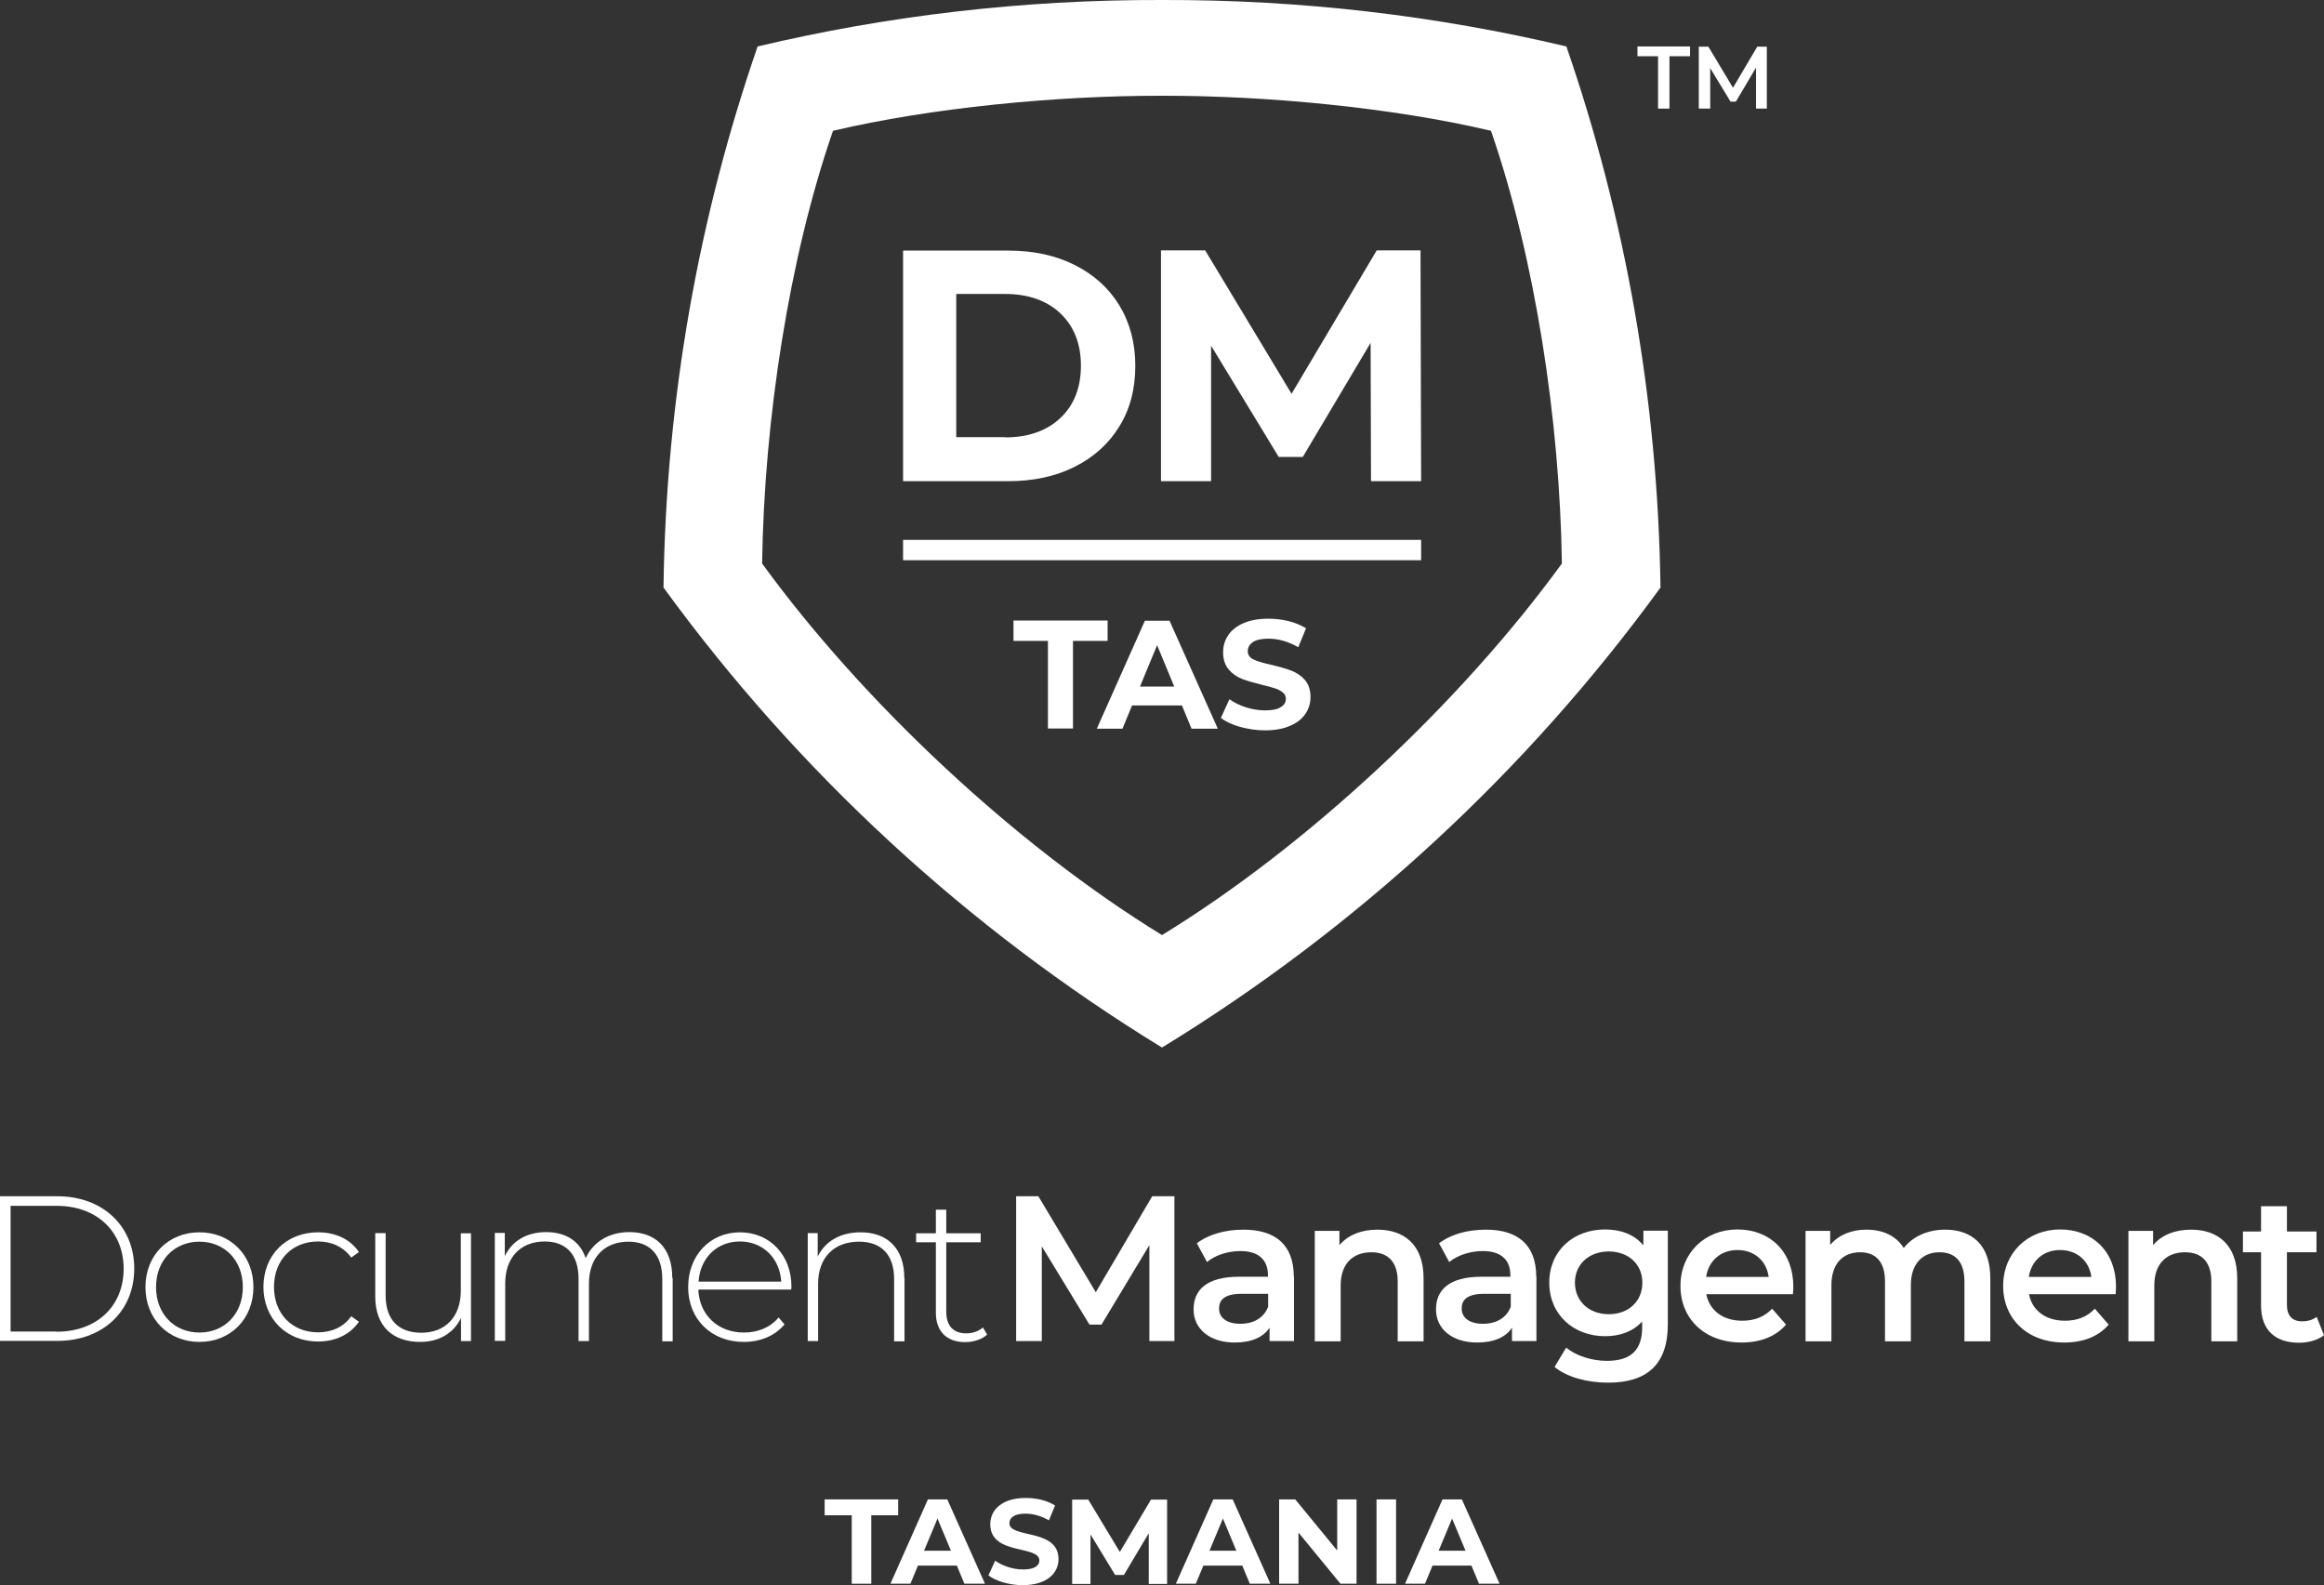 <?xml version="1.0" encoding="UTF-8"?>
<svg id="Layer_1" data-name="Layer 1" xmlns="http://www.w3.org/2000/svg" viewBox="0 0 114.08 77.81">
  <rect x="0" y="0" width="114.08" height="77.81" fill="#333333" stroke="none"/>
  <defs>
    <style>
      .cls-1 {
        fill: #fff;
      }
    </style>
  </defs>
  <path class="cls-1" d="M81.39,5.33v-2.57h-1.01v-.48h2.58v.48h-1.01v2.57h-.57Z"/>
  <path class="cls-1" d="M83.39,5.33v-3.04h.47l1.33,2.22h-.24l1.31-2.22h.47v3.04s-.53,0-.53,0v-2.2h.11l-1.1,1.86h-.26l-1.13-1.86h.13v2.2h-.54Z"/>
  <g>
    <path class="cls-1" d="M41.8,74.38h-1.32v-.78h3.61v.78h-1.32v3.36h-.96v-3.36Z"/>
    <path class="cls-1" d="M46.98,76.85h-1.92l-.37.89h-.98l1.84-4.14h.95l1.85,4.14h-1.01l-.37-.89ZM46.68,76.12l-.66-1.58-.66,1.58h1.31Z"/>
    <path class="cls-1" d="M48.52,77.33l.33-.72c.35.25.87.43,1.37.43.57,0,.8-.19.8-.44,0-.77-2.41-.24-2.41-1.78,0-.7.57-1.29,1.74-1.29.52,0,1.05.12,1.44.37l-.3.73c-.38-.22-.78-.33-1.15-.33-.57,0-.79.21-.79.47,0,.76,2.41.24,2.41,1.76,0,.69-.57,1.28-1.76,1.28-.66,0-1.32-.2-1.68-.48Z"/>
    <path class="cls-1" d="M56.39,77.74v-2.48s-1.22,2.05-1.22,2.05h-.43l-1.21-1.99v2.43h-.9v-4.14h.79l1.55,2.57,1.53-2.57h.79v4.14s-.89,0-.89,0Z"/>
    <path class="cls-1" d="M60.99,76.85h-1.92l-.37.89h-.98l1.84-4.14h.95l1.85,4.14h-1.01l-.37-.89ZM60.69,76.12l-.66-1.58-.66,1.58h1.31Z"/>
    <path class="cls-1" d="M66.59,73.6v4.14h-.79l-2.06-2.51v2.51h-.95v-4.14h.79l2.06,2.51v-2.51h.95Z"/>
    <path class="cls-1" d="M67.57,73.6h.96v4.14h-.96v-4.14Z"/>
    <path class="cls-1" d="M72.24,76.85h-1.92l-.37.89h-.98l1.84-4.14h.95l1.85,4.14h-1.01l-.37-.89ZM71.94,76.12l-.66-1.58-.66,1.58h1.31Z"/>
  </g>
  <path class="cls-1" d="M51.45,31.46h-1.7v-1h4.62v1h-1.7v4.3h-1.23v-4.3Z"/>
  <path class="cls-1" d="M58.03,34.63h-2.46l-.47,1.14h-1.26l2.36-5.3h1.21l2.37,5.3h-1.29l-.47-1.14ZM57.64,33.7l-.84-2.03-.84,2.03h1.68Z"/>
  <path class="cls-1" d="M60.87,35.68c-.39-.11-.71-.26-.94-.44l.42-.92c.23.17.5.3.81.4.31.1.63.15.94.15.35,0,.61-.05.77-.16.17-.1.25-.24.25-.41,0-.13-.05-.23-.15-.31-.1-.08-.22-.15-.38-.2-.15-.05-.36-.11-.62-.17-.4-.1-.73-.19-.99-.29-.26-.1-.48-.25-.66-.46-.18-.21-.28-.49-.28-.85,0-.31.08-.59.25-.84.17-.25.42-.45.75-.59.34-.15.75-.22,1.23-.22.34,0,.67.04.99.12.32.08.61.2.85.35l-.38.93c-.49-.28-.98-.42-1.47-.42-.34,0-.6.06-.76.17-.16.11-.25.26-.25.44s.09.32.28.41c.19.09.48.18.87.26.4.1.73.19.99.29.26.1.48.25.66.45.18.21.28.49.28.84,0,.3-.08.58-.25.83-.17.25-.42.45-.76.59-.34.15-.75.22-1.23.22-.42,0-.82-.06-1.22-.17Z"/>
  <g>
    <path class="cls-1" d="M44.33,12.3h5.15c1.23,0,2.32.23,3.26.7.94.47,1.68,1.13,2.2,1.98.52.85.79,1.85.79,2.98s-.26,2.13-.79,2.98c-.52.85-1.26,1.51-2.2,1.98-.94.47-2.03.7-3.26.7h-5.15v-11.33ZM49.34,21.47c1.13,0,2.04-.32,2.71-.95.67-.63,1.01-1.49,1.01-2.57s-.34-1.93-1.01-2.57c-.67-.63-1.58-.95-2.71-.95h-2.4v7.03h2.4Z"/>
    <path class="cls-1" d="M67.3,23.63l-.02-6.8-3.33,5.6h-1.18l-3.32-5.46v6.65h-2.46v-11.33h2.17l4.24,7.04,4.18-7.04h2.15l.03,11.33h-2.46Z"/>
  </g>
  <rect class="cls-1" x="44.33" y="26.5" width="25.43" height="1"/>
  <path class="cls-1" d="M76.89,2.28h0s0,0,0,0c0,0,0,0,0,0h0C70.52.77,63.87-.02,57.04,0c-6.83-.02-13.48.77-19.85,2.28h0s0,0,0,0c0,0,0,0,0,0h0c-2.88,8.34-4.5,17.27-4.62,26.56,6.57,9.03,14.91,16.73,24.47,22.58,9.56-5.85,17.9-13.54,24.47-22.58-.13-9.29-1.74-18.22-4.62-26.56ZM57.04,45.9c-7.19-4.41-14.69-11.44-19.63-18.24.1-6.99,1.31-14.97,3.48-21.24h0s0,0,0,0c0,0,0,0,0,0h0c4.79-1.13,10.99-1.73,16.15-1.72,5.17-.01,11.37.59,16.15,1.72h0s0,0,0,0c0,0,0,0,0,0h0c2.17,6.28,3.38,14.25,3.48,21.24-4.94,6.8-12.44,13.84-19.63,18.24Z"/>
  <g>
    <path class="cls-1" d="M0,58.72h2.81c2.25,0,3.78,1.48,3.78,3.55s-1.52,3.55-3.78,3.55H0v-7.11ZM2.77,65.37c2.01,0,3.3-1.28,3.3-3.09s-1.29-3.09-3.3-3.09H.52v6.17h2.25Z"/>
    <path class="cls-1" d="M7.14,63.18c0-1.57,1.13-2.69,2.65-2.69s2.65,1.12,2.65,2.69-1.13,2.69-2.65,2.69-2.65-1.12-2.65-2.69ZM11.92,63.18c0-1.33-.91-2.23-2.13-2.23s-2.13.9-2.13,2.23.91,2.23,2.13,2.23,2.13-.9,2.13-2.23Z"/>
    <path class="cls-1" d="M12.93,63.18c0-1.58,1.13-2.69,2.68-2.69.84,0,1.57.32,2.01.97l-.38.27c-.39-.54-.97-.79-1.63-.79-1.25,0-2.16.89-2.16,2.23s.91,2.23,2.16,2.23c.66,0,1.25-.25,1.63-.79l.38.27c-.44.64-1.17.97-2.01.97-1.55,0-2.68-1.12-2.68-2.69Z"/>
    <path class="cls-1" d="M23.12,60.53v5.3h-.49v-1.14c-.35.74-1.07,1.18-2,1.18-1.35,0-2.21-.76-2.21-2.24v-3.1h.51v3.06c0,1.2.64,1.83,1.75,1.83,1.2,0,1.94-.8,1.94-2.06v-2.82h.51Z"/>
    <path class="cls-1" d="M33.02,62.74v3.1h-.51v-3.06c0-1.2-.62-1.83-1.66-1.83-1.2,0-1.94.8-1.94,2.06v2.82h-.51v-3.06c0-1.2-.62-1.83-1.66-1.83-1.2,0-1.94.8-1.94,2.06v2.82h-.51v-5.3h.49v1.14c.35-.74,1.07-1.18,2.03-1.18s1.66.44,1.94,1.28c.35-.77,1.12-1.28,2.14-1.28,1.28,0,2.11.76,2.11,2.24Z"/>
    <path class="cls-1" d="M38.84,63.3h-4.56c.05,1.26.97,2.11,2.24,2.11.67,0,1.29-.24,1.7-.74l.29.34c-.47.57-1.2.86-2,.86-1.6,0-2.73-1.12-2.73-2.69s1.09-2.69,2.54-2.69,2.53,1.1,2.53,2.67c0,.04-.01.09-.01.14ZM34.29,62.91h4.06c-.07-1.15-.9-1.97-2.03-1.97s-1.95.81-2.03,1.97Z"/>
    <path class="cls-1" d="M44.4,62.74v3.1h-.51v-3.06c0-1.2-.64-1.83-1.72-1.83-1.25,0-2.01.8-2.01,2.06v2.82h-.51v-5.3h.49v1.15c.36-.74,1.1-1.19,2.1-1.19,1.29,0,2.15.76,2.15,2.24Z"/>
    <path class="cls-1" d="M48.47,65.5c-.26.25-.69.38-1.09.38-.93,0-1.44-.55-1.44-1.44v-3.46h-.97v-.44h.97v-1.16h.51v1.16h1.69v.44h-1.69v3.41c0,.68.34,1.06.98,1.06.31,0,.61-.1.82-.29l.21.36Z"/>
    <path class="cls-1" d="M56.42,65.83v-4.71s-2.35,3.9-2.35,3.9h-.59l-2.34-3.84v4.65h-1.26v-7.11h1.09l2.82,4.71,2.77-4.71h1.09v7.11s-1.24,0-1.24,0Z"/>
    <path class="cls-1" d="M63.52,62.65v3.18h-1.2v-.66c-.3.47-.89.73-1.71.73-1.24,0-2.02-.68-2.02-1.62s.61-1.61,2.25-1.61h1.4v-.08c0-.74-.45-1.18-1.35-1.18-.61,0-1.24.2-1.64.54l-.5-.92c.58-.45,1.42-.67,2.29-.67,1.56,0,2.47.74,2.47,2.31ZM62.25,64.14v-.63h-1.31c-.86,0-1.1.32-1.1.72,0,.46.39.75,1.04.75s1.16-.28,1.37-.84Z"/>
    <path class="cls-1" d="M69.88,62.73v3.11h-1.27v-2.94c0-.96-.48-1.43-1.29-1.43-.9,0-1.51.55-1.51,1.63v2.74h-1.27v-5.42h1.21v.7c.42-.5,1.08-.76,1.87-.76,1.3,0,2.26.74,2.26,2.38Z"/>
    <path class="cls-1" d="M75.42,62.65v3.18h-1.2v-.66c-.3.47-.89.73-1.71.73-1.24,0-2.02-.68-2.02-1.62s.61-1.61,2.25-1.61h1.4v-.08c0-.74-.45-1.18-1.35-1.18-.61,0-1.24.2-1.65.54l-.5-.92c.58-.45,1.42-.67,2.3-.67,1.56,0,2.47.74,2.47,2.31ZM74.16,64.14v-.63h-1.31c-.86,0-1.1.32-1.1.72,0,.46.39.75,1.04.75s1.16-.28,1.37-.84Z"/>
    <path class="cls-1" d="M81.87,60.41v4.6c0,1.97-1.03,2.86-2.92,2.86-1.02,0-2.02-.26-2.64-.77l.57-.95c.48.4,1.25.65,2,.65,1.2,0,1.73-.55,1.73-1.65v-.28c-.45.49-1.09.72-1.82.72-1.55,0-2.74-1.06-2.74-2.63s1.19-2.61,2.74-2.61c.76,0,1.43.24,1.88.78v-.72h1.21ZM80.62,62.96c0-.91-.69-1.53-1.65-1.53s-1.66.62-1.66,1.53.69,1.55,1.66,1.55,1.65-.63,1.65-1.55Z"/>
    <path class="cls-1" d="M88.01,63.53h-4.25c.15.79.81,1.3,1.76,1.3.61,0,1.09-.19,1.47-.59l.68.78c-.49.58-1.25.88-2.18.88-1.82,0-3-1.17-3-2.78s1.19-2.77,2.8-2.77,2.74,1.11,2.74,2.8c0,.1-.01.25-.02.38ZM83.74,62.68h3.08c-.1-.78-.7-1.32-1.53-1.32s-1.42.53-1.54,1.32Z"/>
    <path class="cls-1" d="M97.7,62.73v3.11h-1.27v-2.94c0-.96-.45-1.43-1.22-1.43-.83,0-1.41.55-1.41,1.62v2.75h-1.27v-2.94c0-.96-.45-1.43-1.22-1.43-.84,0-1.41.55-1.41,1.62v2.75h-1.27v-5.42h1.21v.69c.41-.49,1.04-.75,1.78-.75.79,0,1.45.29,1.83.9.44-.56,1.17-.9,2.03-.9,1.31,0,2.22.74,2.22,2.38Z"/>
    <path class="cls-1" d="M103.85,63.53h-4.25c.15.79.81,1.3,1.76,1.3.61,0,1.09-.19,1.47-.59l.68.78c-.49.58-1.25.88-2.18.88-1.82,0-3-1.17-3-2.78s1.19-2.77,2.8-2.77,2.74,1.11,2.74,2.8c0,.1-.01.25-.02.38ZM99.58,62.68h3.08c-.1-.78-.7-1.32-1.53-1.32s-1.42.53-1.54,1.32Z"/>
    <path class="cls-1" d="M109.82,62.73v3.11h-1.27v-2.94c0-.96-.48-1.43-1.29-1.43-.9,0-1.51.55-1.51,1.63v2.74h-1.27v-5.42h1.21v.7c.42-.5,1.08-.76,1.87-.76,1.3,0,2.26.74,2.26,2.38Z"/>
    <path class="cls-1" d="M114.08,65.54c-.3.24-.76.37-1.22.37-1.19,0-1.87-.63-1.87-1.83v-2.61h-.89v-1.02h.89v-1.24h1.27v1.24h1.45v1.02h-1.45v2.58c0,.53.26.81.75.81.26,0,.52-.07.71-.22l.36.9Z"/>
  </g>
</svg>